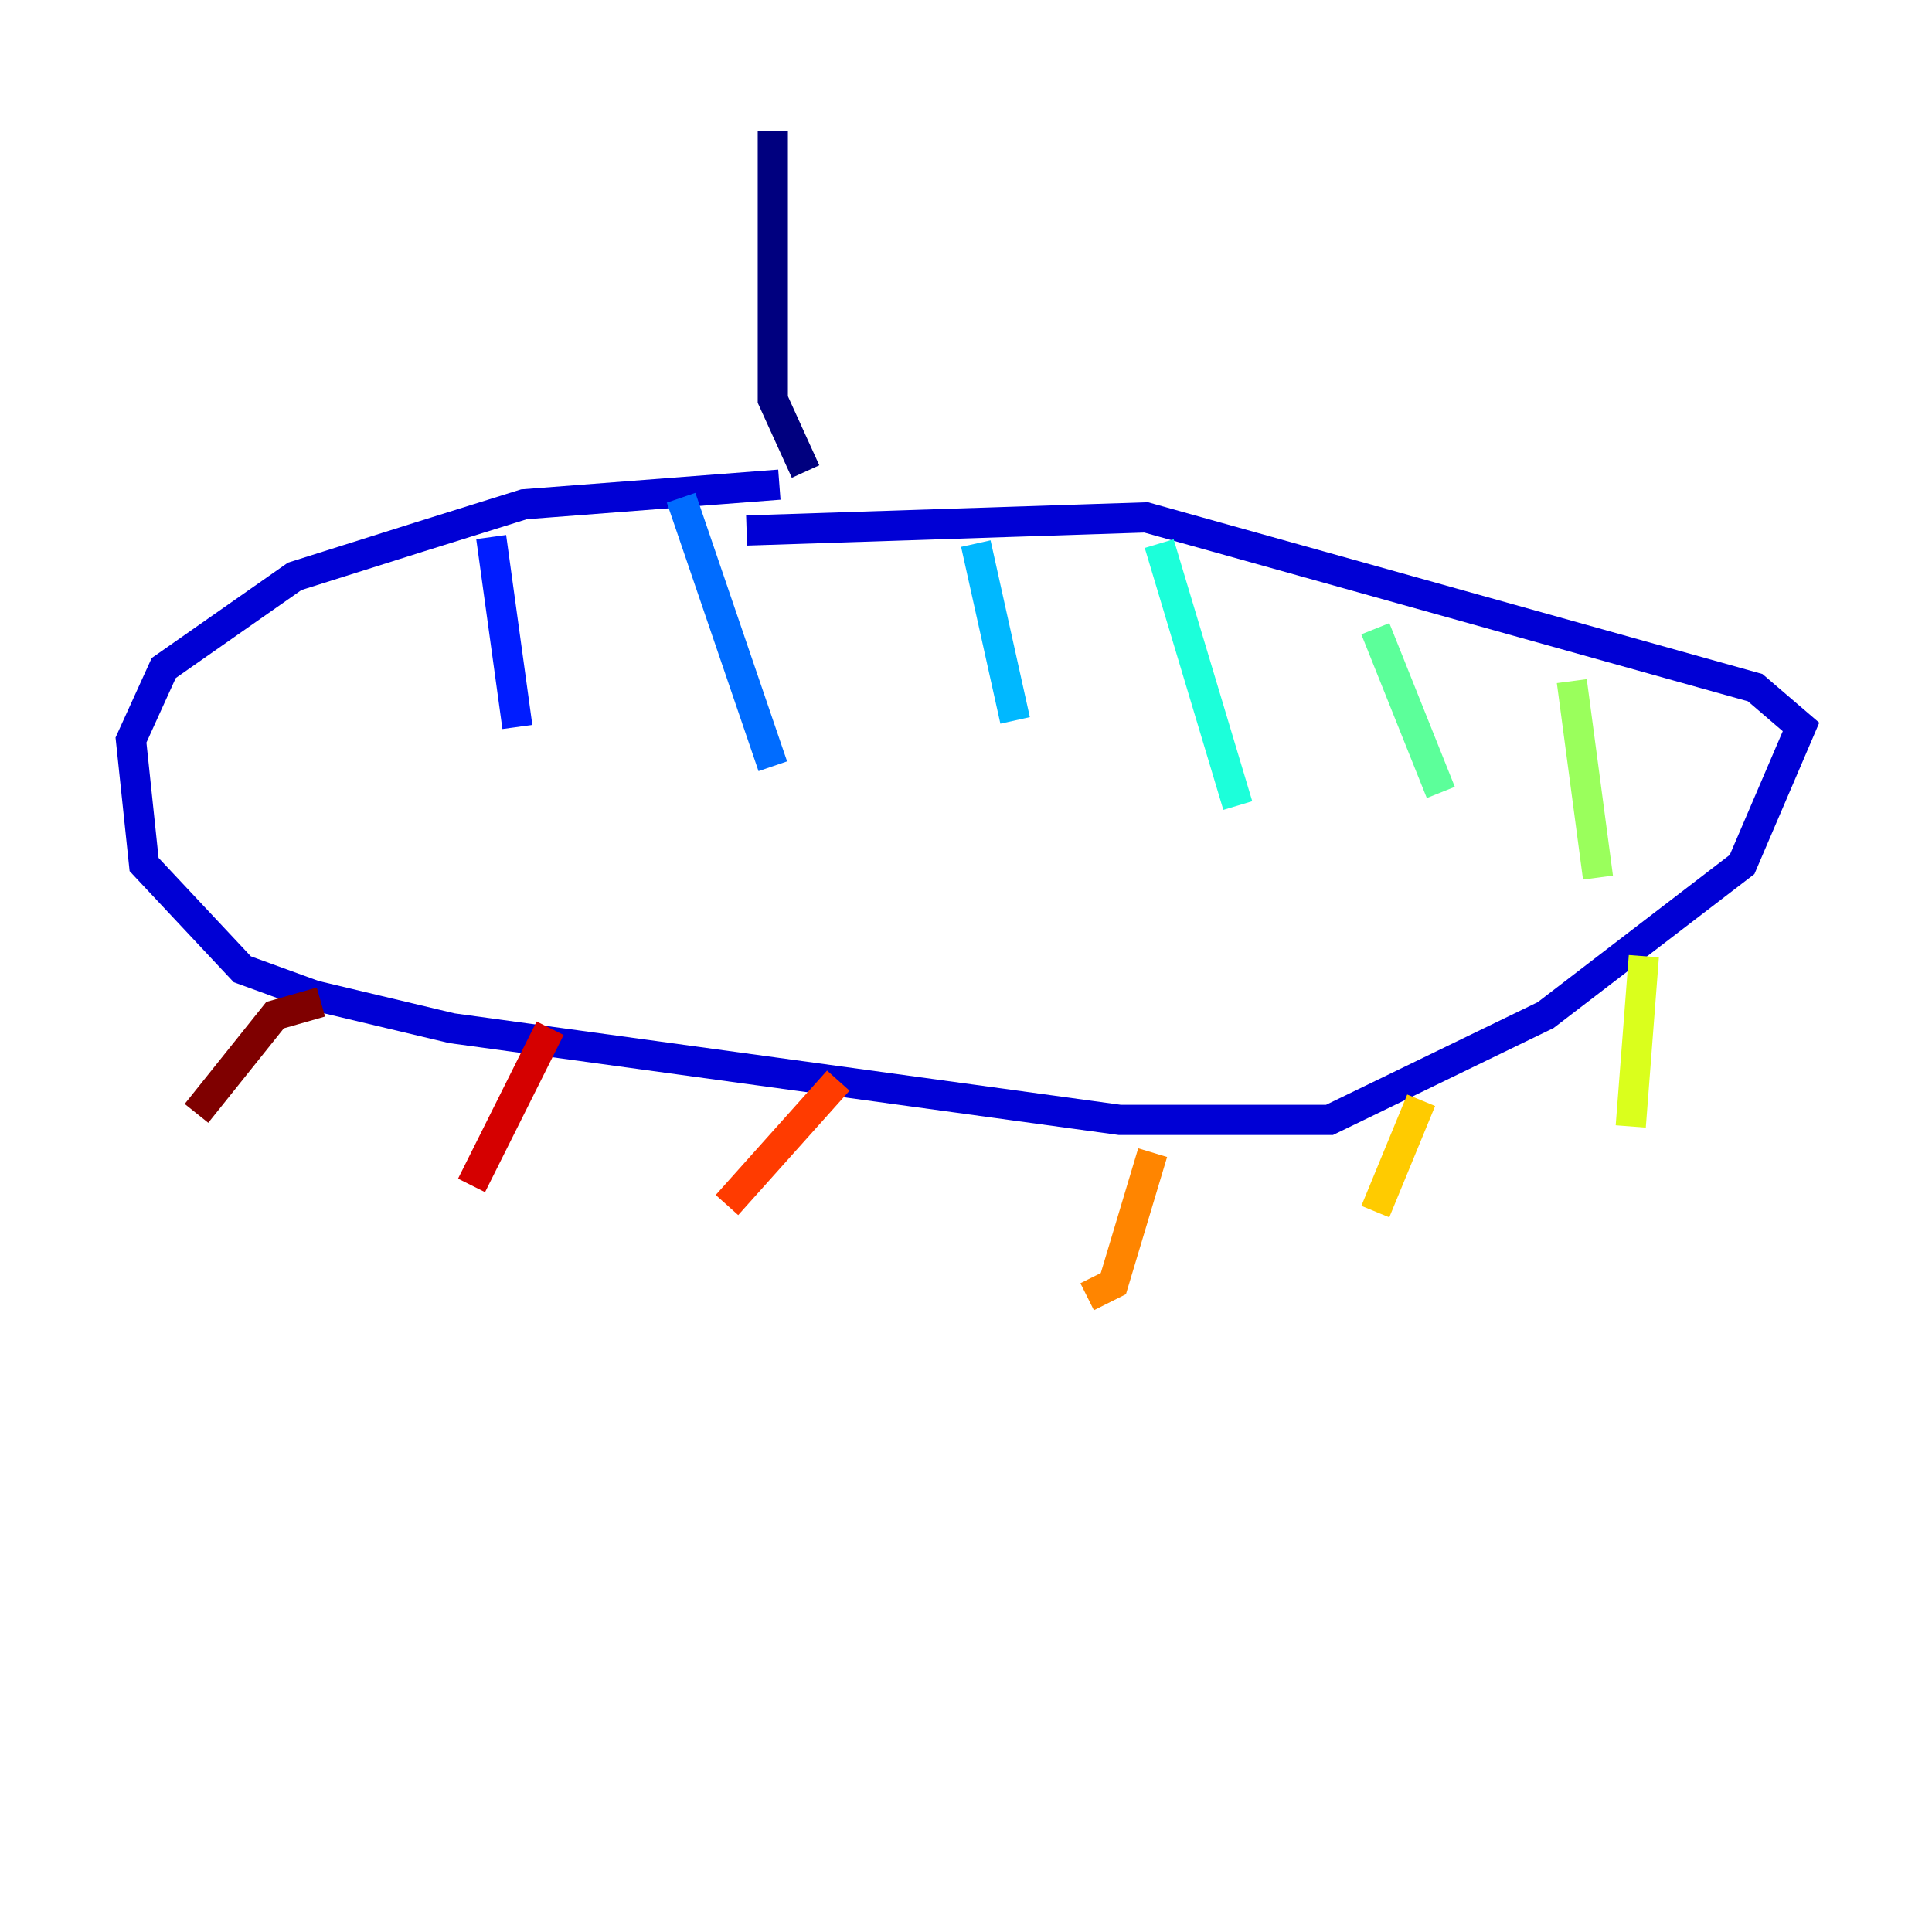 <?xml version="1.0" encoding="utf-8" ?>
<svg baseProfile="tiny" height="128" version="1.2" viewBox="0,0,128,128" width="128" xmlns="http://www.w3.org/2000/svg" xmlns:ev="http://www.w3.org/2001/xml-events" xmlns:xlink="http://www.w3.org/1999/xlink"><defs /><polyline fill="none" points="51.2,8.678 51.2,26.468 53.37,31.241" stroke="#00007f" stroke-width="2" /><polyline fill="none" points="51.634,32.108 34.712,33.41 27.77,35.58 19.525,38.183 10.848,44.258 8.678,49.031 9.546,57.275 16.054,64.217 20.827,65.953 29.939,68.122 74.197,74.197 88.081,74.197 102.4,67.254 115.417,57.275 119.322,48.163 116.285,45.559 75.932,34.278 49.464,35.146" stroke="#0000d5" stroke-width="2" /><polyline fill="none" points="32.542,35.58 34.278,48.163" stroke="#001cff" stroke-width="2" /><polyline fill="none" points="45.125,32.976 51.2,50.766" stroke="#006cff" stroke-width="2" /><polyline fill="none" points="64.651,36.014 67.254,47.729" stroke="#00b8ff" stroke-width="2" /><polyline fill="none" points="76.8,36.014 82.007,53.37" stroke="#1cffda" stroke-width="2" /><polyline fill="none" points="91.119,41.654 95.458,52.502" stroke="#5cff9a" stroke-width="2" /><polyline fill="none" points="104.136,45.125 105.871,58.142" stroke="#9aff5c" stroke-width="2" /><polyline fill="none" points="108.909,63.349 108.041,74.63" stroke="#daff1c" stroke-width="2" /><polyline fill="none" points="94.156,72.895 91.119,80.271" stroke="#ffcb00" stroke-width="2" /><polyline fill="none" points="76.366,76.366 73.763,85.044 72.027,85.912" stroke="#ff8500" stroke-width="2" /><polyline fill="none" points="55.539,71.593 48.163,79.837" stroke="#ff3b00" stroke-width="2" /><polyline fill="none" points="36.447,68.122 31.241,78.536" stroke="#d50000" stroke-width="2" /><polyline fill="none" points="21.261,66.386 18.224,67.254 13.017,73.763" stroke="#7f0000" stroke-width="2" /></svg>